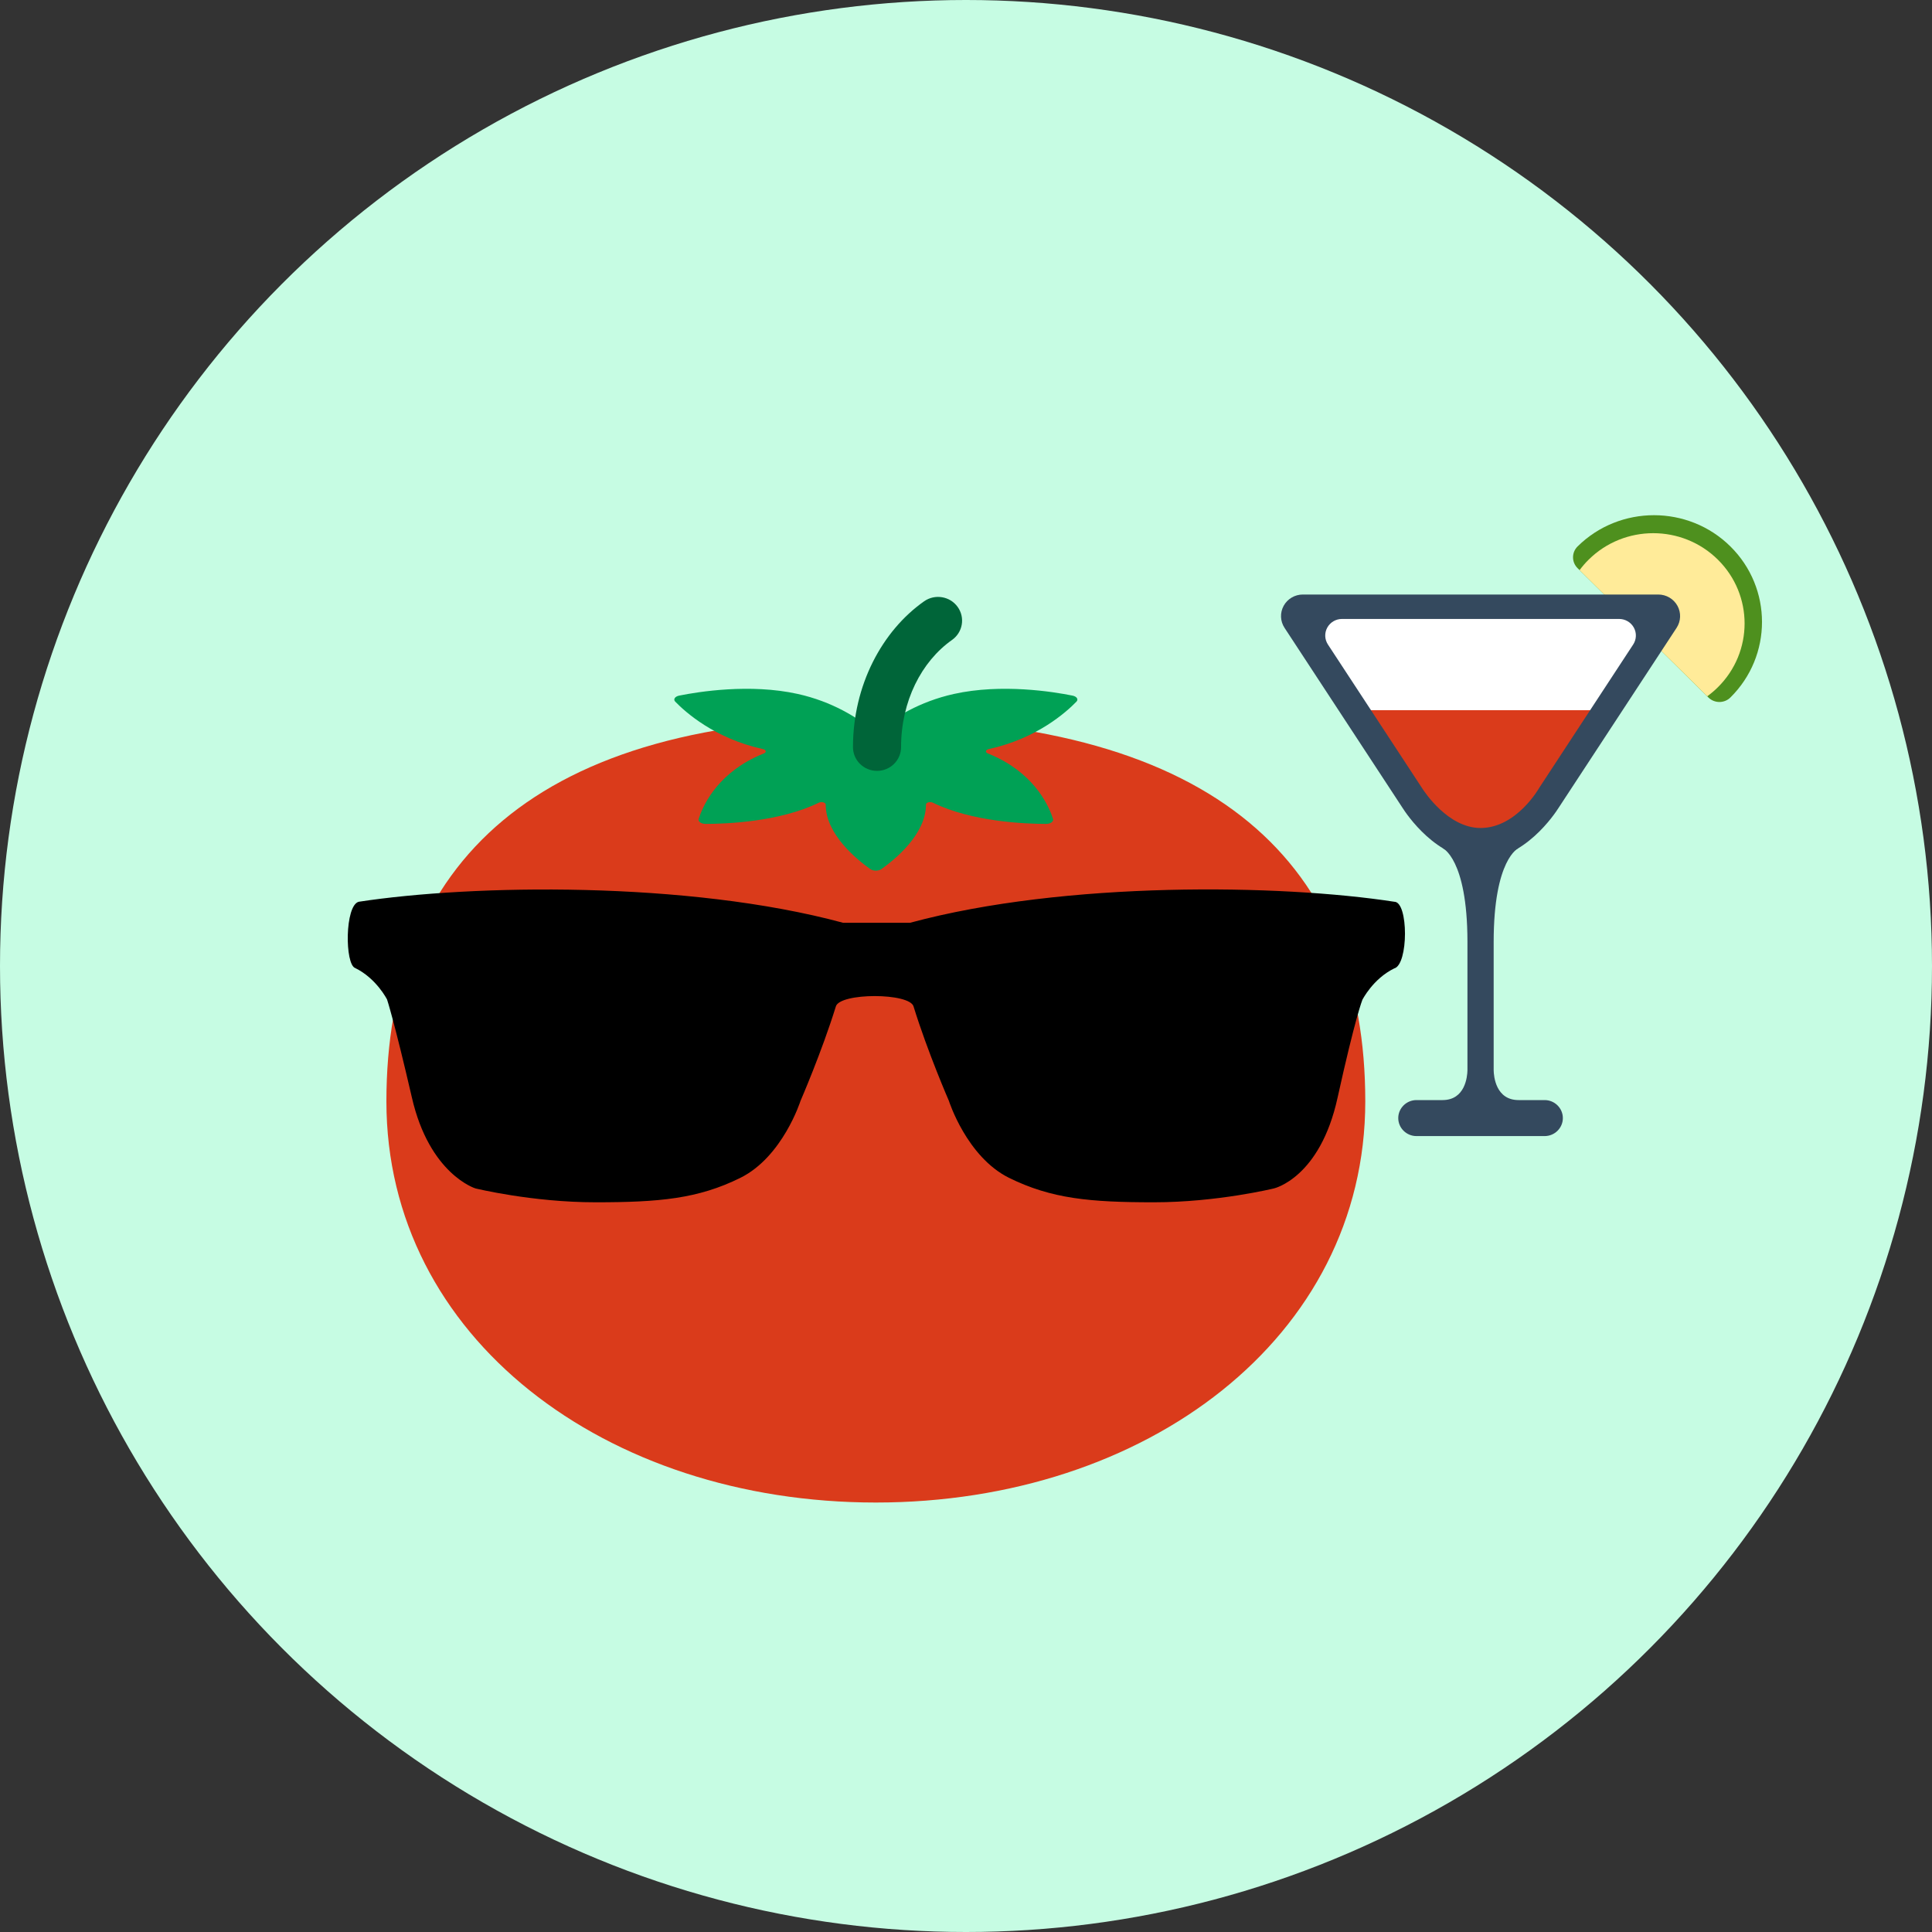 <?xml version="1.0" encoding="UTF-8" standalone="no"?>
<svg width="150px" height="150px" viewBox="0 0 150 150" version="1.1" xmlns="http://www.w3.org/2000/svg"
     xmlns:xlink="http://www.w3.org/1999/xlink">
    <rect x="0" y="0" width="150" height="150" fill="#333333" stroke="none"/>
    <title>A tomato taking a break</title>
    <defs>
        <linearGradient x1="50%" y1="43.648%" x2="50%" y2="43.723%" id="linearGradient-1">
            <stop stop-color="#FFFFFF" offset="0%"></stop>
            <stop stop-color="#da3b1b" offset="100%"></stop>
        </linearGradient>
    </defs>
    <g id="Page-1" stroke="none" stroke-width="1" fill="none" fill-rule="evenodd">
        <g id="Tomatoro---Master" transform="translate(-525, -801)">
            <g id="graphic-take-break" transform="translate(525, 801)">
                <circle id="Oval-4" fill="#C6FCE3" cx="75" cy="75" r="75"></circle>
                <g id="cocktails" stroke-width="1"
                   transform="translate(117.893, 64.5) scale(-1, 1) translate(-117.893, -64.5) translate(98.893, 40)">
                    <path d="M2.545,2.425 C5.816,-0.808 11.138,-0.808 14.409,2.425 C14.881,2.891 14.881,3.647 14.409,4.113 L4.253,14.153 C3.781,14.619 3.017,14.619 2.545,14.153 C-0.726,10.919 -0.726,5.658 2.545,2.425 Z"
                          id="Shape" fill="#4E901E" fill-rule="nonzero"></path>
                    <path d="M3.52,3.449 C6.289,0.712 10.779,0.712 13.548,3.449 C13.809,3.707 14.045,3.98 14.256,4.265 L4.345,14.062 C4.057,13.852 3.781,13.619 3.52,13.361 C0.751,10.624 0.751,6.186 3.52,3.449 Z"
                          id="Shape" fill="#FFEB99" fill-rule="nonzero"></path>
                    <path d="M26.919,45.41 L24.895,45.41 C23.134,45.41 22.973,43.586 22.961,43.111 L22.961,33.065 C22.976,26.654 24.895,25.845 24.895,25.845 L18.991,25.845 C18.991,25.845 20.925,26.659 20.925,33.143 L20.925,43.097 C20.916,43.548 20.77,45.41 18.991,45.41 L16.966,45.41 C16.189,45.41 15.553,46.039 15.553,46.807 C15.553,47.576 16.189,48.205 16.966,48.205 L26.919,48.205 C27.697,48.205 28.333,47.576 28.333,46.807 C28.333,46.039 27.697,45.41 26.919,45.41 Z"
                          id="Shape" fill="#34495E" fill-rule="nonzero"></path>
                    <path d="M37.229,7.034 C36.933,6.494 36.361,6.158 35.739,6.158 L8.147,6.158 C7.525,6.158 6.953,6.494 6.656,7.034 C6.359,7.573 6.385,8.23 6.723,8.746 L15.874,22.705 C16.182,23.194 18.538,26.742 21.943,26.742 C25.347,26.742 27.704,23.194 28.012,22.705 L37.162,8.746 C37.501,8.231 37.526,7.573 37.229,7.034 Z"
                          id="Shape" fill="#34495E" fill-rule="nonzero"></path>
                    <path d="M33.844,8.727 C33.616,8.313 33.178,8.055 32.702,8.055 L11.184,8.055 C10.708,8.055 10.269,8.313 10.042,8.727 C9.814,9.141 9.834,9.645 10.093,10.04 L17.377,21.152 C17.377,21.152 19.133,24.285 21.943,24.285 C24.459,24.285 26.296,21.488 26.497,21.17 L33.793,10.04 C34.052,9.645 34.072,9.141 33.844,8.727 Z"
                          id="Shape" fill="url(#linearGradient-1)" fill-rule="nonzero"></path>
                </g>
                <g id="icon-tomato-active" transform="translate(30, 44)" stroke-width="1">
                    <g id="Group">
                        <path d="M38,72.656 C58.987,72.656 76,59.848 76,41.507 C76,23.168 64.53,11.953 38,11.774 C11.47,11.599 0,23.168 0,41.507 C0,59.848 17.013,72.656 38,72.656 Z"
                              id="Oval-3" fill="#da3b1b"></path>
                        <path d="M47.421,14.818 C47.183,14.702 46.939,14.594 46.689,14.494 C46.471,14.407 46.518,14.212 46.765,14.159 C46.783,14.155 46.8,14.151 46.818,14.147 C50.519,13.326 52.795,11.282 53.575,10.475 C53.746,10.298 53.601,10.074 53.273,10.008 C51.779,9.706 47.765,9.057 44.063,9.878 C41.362,10.477 39.42,11.728 38.265,12.674 C38.134,12.781 37.866,12.781 37.735,12.674 C36.58,11.728 34.638,10.477 31.937,9.878 C28.235,9.057 24.222,9.706 22.727,10.008 C22.399,10.074 22.254,10.298 22.425,10.475 C23.205,11.281 25.481,13.326 29.183,14.147 C29.2,14.151 29.217,14.155 29.235,14.159 C29.482,14.212 29.529,14.407 29.311,14.494 C29.062,14.594 28.817,14.702 28.579,14.818 C25.539,16.304 24.53,18.673 24.243,19.584 C24.18,19.784 24.443,19.969 24.789,19.968 C26.37,19.967 30.525,19.81 33.565,18.324 C33.566,18.323 33.569,18.322 33.571,18.321 C33.786,18.215 34.109,18.304 34.108,18.468 C34.108,18.47 34.108,18.471 34.108,18.473 C34.108,20.794 36.564,22.765 37.574,23.478 C37.795,23.635 38.205,23.635 38.427,23.478 C39.437,22.765 41.892,20.794 41.892,18.473 C41.892,18.471 41.892,18.47 41.892,18.468 C41.892,18.303 42.214,18.215 42.43,18.321 C42.432,18.322 42.434,18.323 42.436,18.324 C45.476,19.81 49.631,19.967 51.211,19.968 C51.558,19.969 51.82,19.784 51.758,19.584 C51.47,18.673 50.46,16.304 47.421,14.818 Z"
                              id="Shape" fill="#00A155" fill-rule="nonzero"></path>
                        <path d="M38.092,15.85 C37.061,15.85 36.225,15.025 36.225,14.007 C36.225,9.223 38.472,4.992 41.745,2.687 C42.584,2.095 43.75,2.288 44.349,3.116 C44.948,3.944 44.753,5.095 43.914,5.686 C41.544,7.356 39.959,10.446 39.959,14.007 C39.959,15.025 39.123,15.85 38.092,15.85 Z"
                              id="Shape" fill="#006539" fill-rule="nonzero"></path>
                    </g>
                </g>
                <g id="sunglasses-black-tool" stroke-width="1" transform="translate(27, 69)"
                   fill="#000000">
                    <path d="M81.255,1.012 C72.473,-0.349 55.728,-0.619 43.66,2.643 C42.842,2.643 39.269,2.643 38.451,2.643 C26.383,-0.619 9.637,-0.335 0.856,1.012 C-0.235,1.282 -0.235,5.892 0.583,6.161 C2.233,6.97 3.051,8.601 3.051,8.601 C3.051,8.601 3.596,10.232 4.974,16.189 C6.337,22.175 9.91,23.267 9.91,23.267 C9.91,23.267 14.301,24.345 19.237,24.345 C24.173,24.345 27.201,24.076 30.487,22.445 C33.773,20.813 35.151,16.473 35.151,16.473 C35.151,16.473 36.801,12.672 37.891,9.154 C38.164,8.062 43.66,8.062 43.932,9.154 C45.023,12.686 46.673,16.473 46.673,16.473 C46.673,16.473 48.051,20.813 51.337,22.445 C54.637,24.076 57.651,24.345 62.587,24.345 C67.523,24.345 71.914,23.267 71.914,23.267 C71.914,23.267 75.487,22.459 76.85,16.218 C78.227,9.977 78.773,8.629 78.773,8.629 C78.773,8.629 79.591,6.998 81.241,6.19 C82.36,5.906 82.36,1.012 81.255,1.012 Z"
                          id="Shape" fill-rule="nonzero"></path>
                </g>
            </g>
        </g>
    </g>
</svg>
